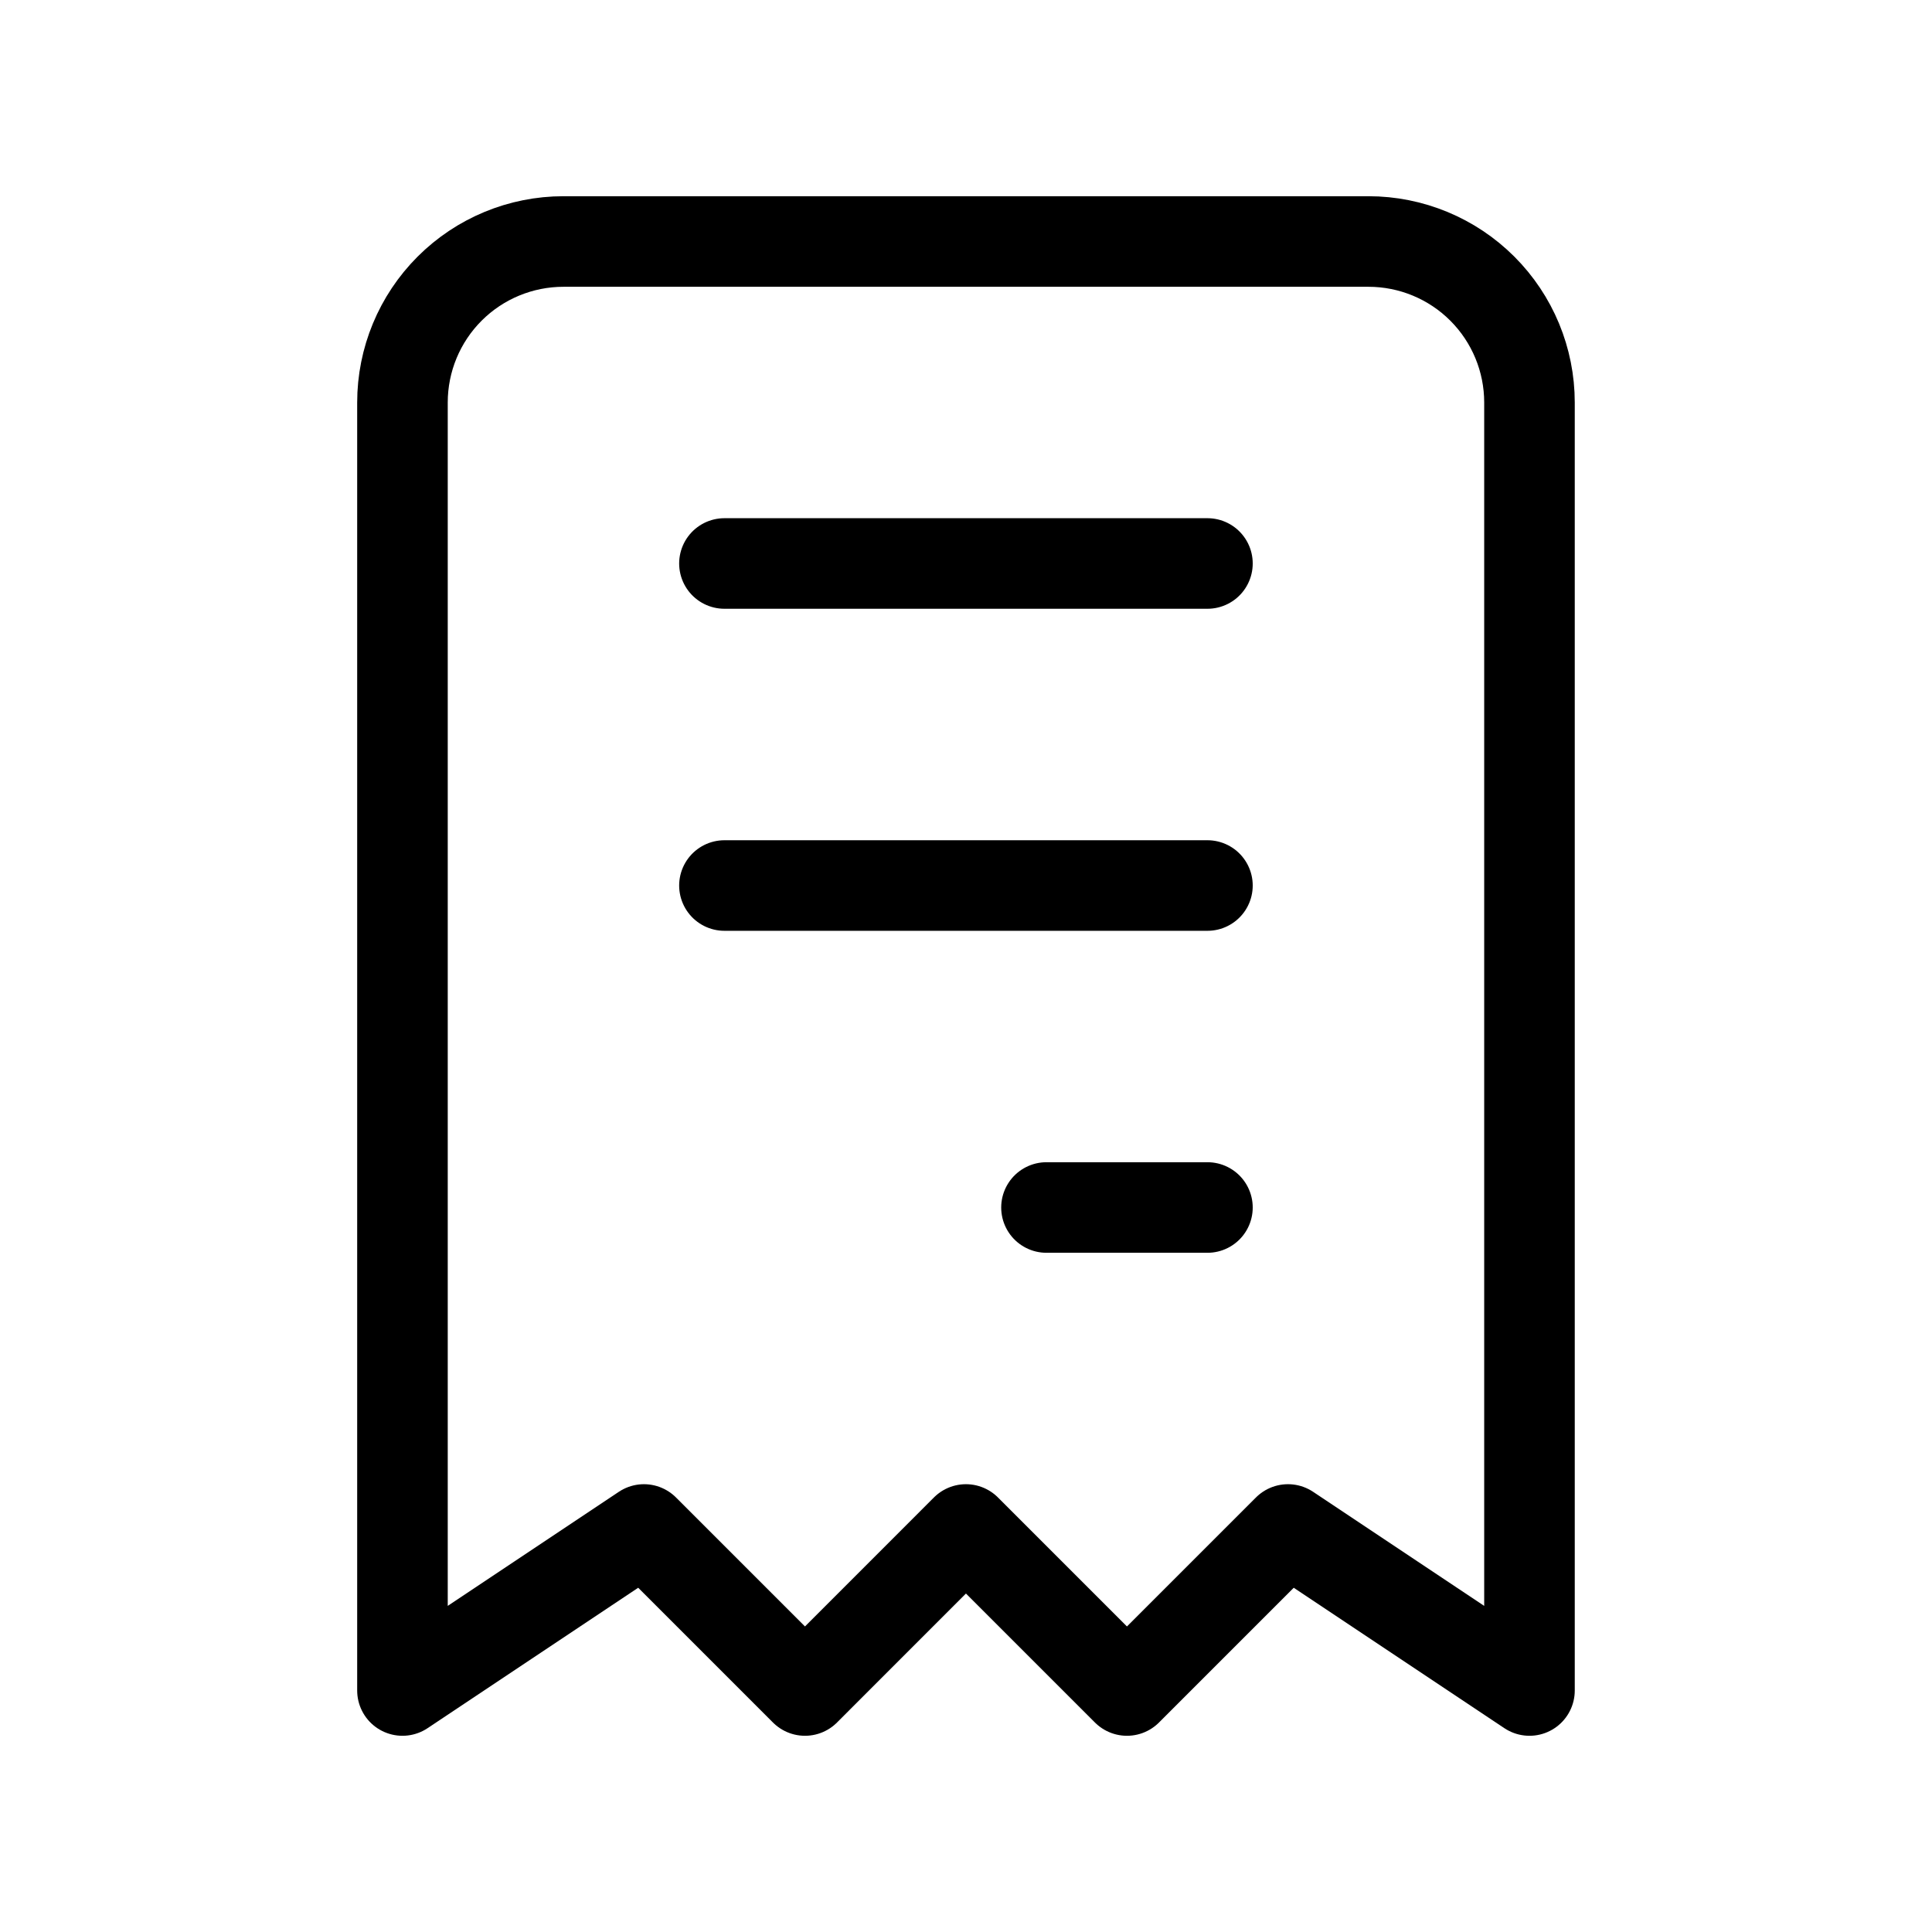 <svg width="32" height="32" viewBox="0 0 32 32" fill="none" xmlns="http://www.w3.org/2000/svg">
<path d="M11.999 9.333H19.999M11.999 14.667H19.999M17.333 20H19.999M6.666 28V6.667C6.666 5.959 6.947 5.281 7.447 4.781C7.947 4.281 8.625 4 9.333 4H22.666C23.373 4 24.052 4.281 24.552 4.781C25.052 5.281 25.333 5.959 25.333 6.667V28L21.333 25.333L18.666 28L15.999 25.333L13.333 28L10.666 25.333L6.666 28Z" stroke="black" stroke-width="1.5" stroke-linecap="round" stroke-linejoin="round"/>
</svg>
